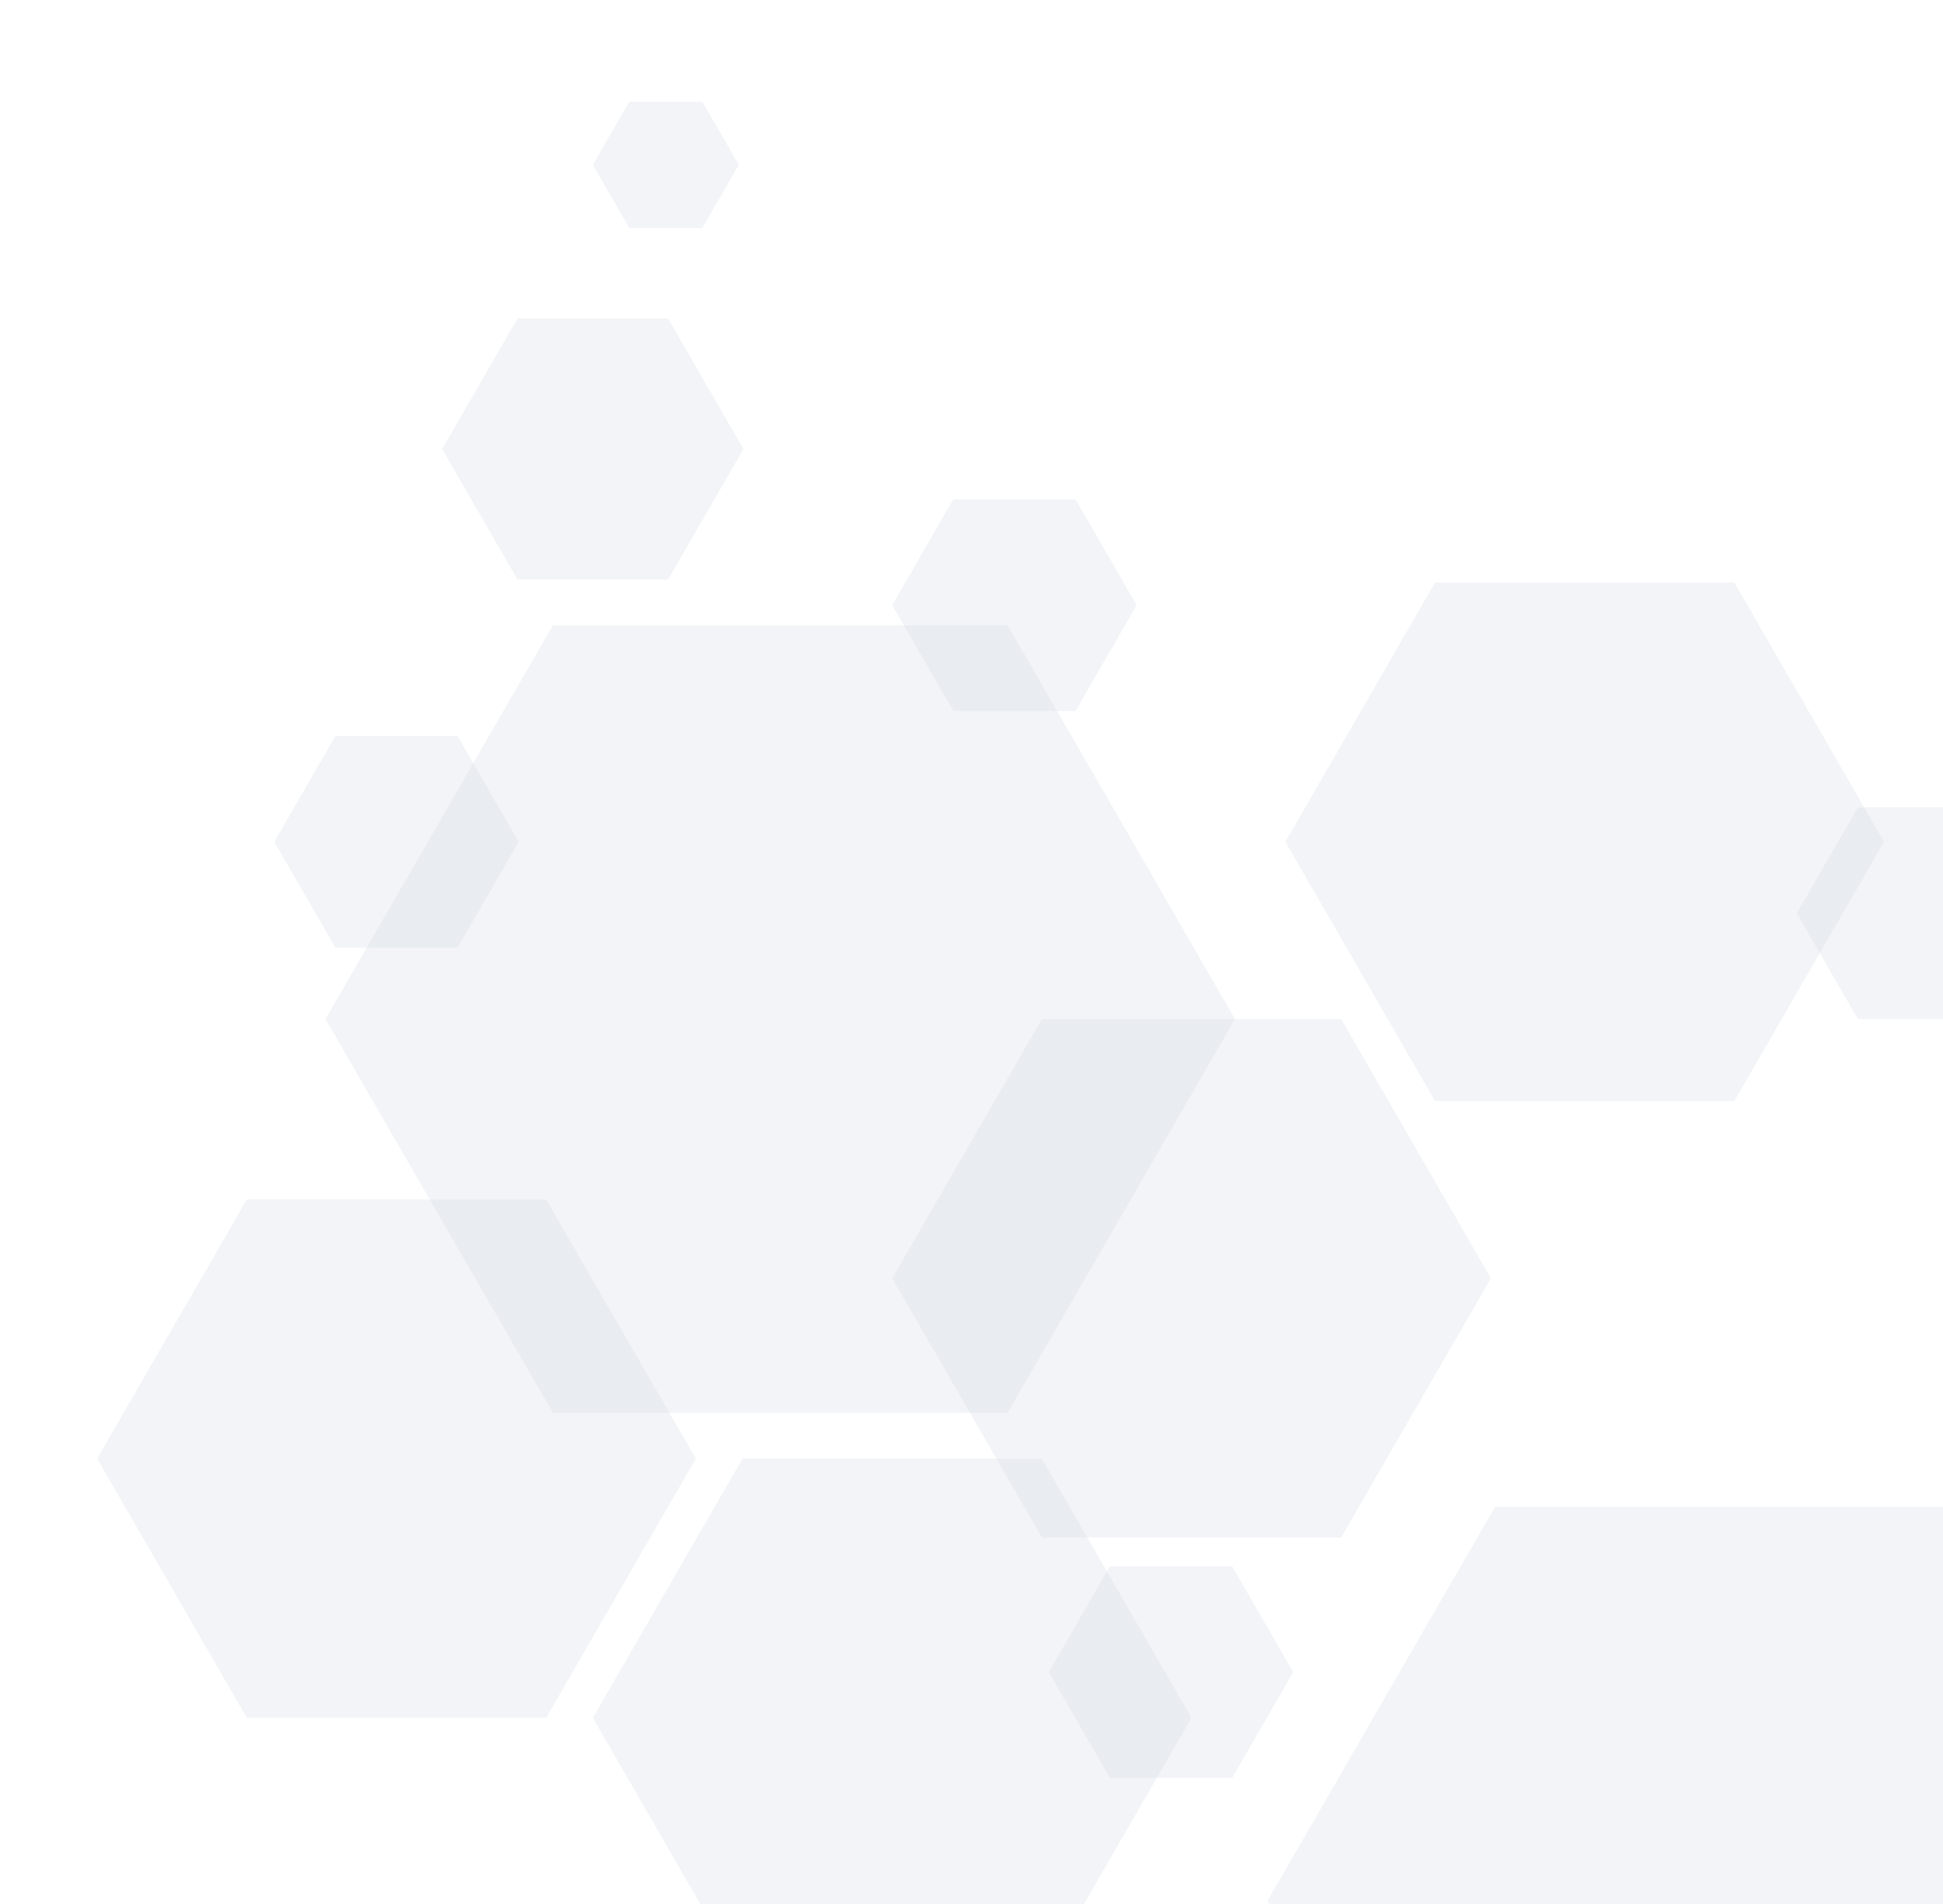 <svg xmlns="http://www.w3.org/2000/svg" xmlns:xlink="http://www.w3.org/1999/xlink" width="300" height="294" viewBox="0 0 300 294">
  <defs>
    <clipPath id="clip-path">
      <rect id="Rechteck_935" data-name="Rechteck 935" width="300" height="294" transform="translate(-15 -15.682)" fill="#fff"/>
    </clipPath>
    <clipPath id="clip-path-2">
      <rect id="Rechteck_848" data-name="Rechteck 848" width="321.156" height="338.601" fill="#d9dfe6"/>
    </clipPath>
    <clipPath id="clip-path-4">
      <rect id="Rechteck_835" data-name="Rechteck 835" width="140.43" height="121.616" fill="#d9dfe6"/>
    </clipPath>
    <clipPath id="clip-path-6">
      <rect id="Rechteck_837" data-name="Rechteck 837" width="92.44" height="80.055" fill="#d9dfe6"/>
    </clipPath>
    <clipPath id="clip-path-7">
      <rect id="Rechteck_838" data-name="Rechteck 838" width="92.441" height="80.056" fill="#d9dfe6"/>
    </clipPath>
    <clipPath id="clip-path-8">
      <rect id="Rechteck_839" data-name="Rechteck 839" width="92.441" height="80.055" fill="#d9dfe6"/>
    </clipPath>
    <clipPath id="clip-path-9">
      <rect id="Rechteck_840" data-name="Rechteck 840" width="46.527" height="40.294" fill="#d9dfe6"/>
    </clipPath>
    <clipPath id="clip-path-10">
      <rect id="Rechteck_841" data-name="Rechteck 841" width="22.545" height="19.525" fill="#d9dfe6"/>
    </clipPath>
    <clipPath id="clip-path-12">
      <rect id="Rechteck_843" data-name="Rechteck 843" width="37.752" height="32.694" fill="#d9dfe6"/>
    </clipPath>
    <clipPath id="clip-path-14">
      <rect id="Rechteck_845" data-name="Rechteck 845" width="37.751" height="32.694" fill="#d9dfe6"/>
    </clipPath>
  </defs>
  <g id="Waben" transform="translate(15 15.682)">
    <g id="Gruppe_maskieren_7" data-name="Gruppe maskieren 7" clip-path="url(#clip-path)">
      <g id="Gruppe_272" data-name="Gruppe 272" clip-path="url(#clip-path-2)">
        <g id="Gruppe_271" data-name="Gruppe 271">
          <g id="Gruppe_270" data-name="Gruppe 270" clip-path="url(#clip-path-2)">
            <g id="Gruppe_236" data-name="Gruppe 236" transform="translate(35.255 80.865)" opacity="0.33">
              <g id="Gruppe_235" data-name="Gruppe 235">
                <g id="Gruppe_234" data-name="Gruppe 234" clip-path="url(#clip-path-4)">
                  <path id="Pfad_263" data-name="Pfad 263" d="M154.081,111.836H83.866L48.758,172.644l35.108,60.808h70.215l35.108-60.808Z" transform="translate(-48.758 -111.836)" fill="#d9dfe6"/>
                </g>
              </g>
            </g>
            <g id="Gruppe_239" data-name="Gruppe 239" transform="translate(180.726 216.985)" opacity="0.33">
              <g id="Gruppe_238" data-name="Gruppe 238">
                <g id="Gruppe_237" data-name="Gruppe 237" clip-path="url(#clip-path-4)">
                  <path id="Pfad_264" data-name="Pfad 264" d="M355.264,300.088H285.049L249.941,360.9,285.049,421.7h70.215L390.372,360.9Z" transform="translate(-249.942 -300.088)" fill="#d9dfe6"/>
                </g>
              </g>
            </g>
            <g id="Gruppe_242" data-name="Gruppe 242" transform="translate(183.459 74.277)" opacity="0.33">
              <g id="Gruppe_241" data-name="Gruppe 241">
                <g id="Gruppe_240" data-name="Gruppe 240" clip-path="url(#clip-path-6)">
                  <path id="Pfad_265" data-name="Pfad 265" d="M323.052,102.724h-46.22l-23.11,40.028,23.11,40.028h46.22l23.11-40.028Z" transform="translate(-253.722 -102.724)" fill="#d9dfe6"/>
                </g>
              </g>
            </g>
            <g id="Gruppe_245" data-name="Gruppe 245" transform="translate(76.53 209.547)" opacity="0.33">
              <g id="Gruppe_244" data-name="Gruppe 244">
                <g id="Gruppe_243" data-name="Gruppe 243" clip-path="url(#clip-path-7)">
                  <path id="Pfad_266" data-name="Pfad 266" d="M175.172,289.8h-46.22l-23.11,40.028,23.11,40.028h46.22l23.11-40.028Z" transform="translate(-105.841 -289.801)" fill="#d9dfe6"/>
                </g>
              </g>
            </g>
            <g id="Gruppe_248" data-name="Gruppe 248" transform="translate(122.751 141.673)" opacity="0.33">
              <g id="Gruppe_247" data-name="Gruppe 247">
                <g id="Gruppe_246" data-name="Gruppe 246" clip-path="url(#clip-path-8)">
                  <path id="Pfad_267" data-name="Pfad 267" d="M239.094,195.933h-46.22l-23.11,40.028,23.11,40.028h46.22l23.11-40.028Z" transform="translate(-169.763 -195.933)" fill="#d9dfe6"/>
                </g>
              </g>
            </g>
            <g id="Gruppe_251" data-name="Gruppe 251" transform="translate(53.267 33.506)" opacity="0.33">
              <g id="Gruppe_250" data-name="Gruppe 250">
                <g id="Gruppe_249" data-name="Gruppe 249" clip-path="url(#clip-path-9)">
                  <path id="Pfad_268" data-name="Pfad 268" d="M108.564,46.339H85.3L73.668,66.486,85.3,86.633h23.264L120.2,66.486Z" transform="translate(-73.668 -46.339)" fill="#d9dfe6"/>
                </g>
              </g>
            </g>
            <g id="Gruppe_254" data-name="Gruppe 254" transform="translate(76.53 -0.001)" opacity="0.33">
              <g id="Gruppe_253" data-name="Gruppe 253">
                <g id="Gruppe_252" data-name="Gruppe 252" clip-path="url(#clip-path-10)">
                  <path id="Pfad_269" data-name="Pfad 269" d="M122.75,0H111.478l-5.636,9.762,5.636,9.763H122.75l5.636-9.763Z" transform="translate(-105.841 0.001)" fill="#d9dfe6"/>
                </g>
              </g>
            </g>
            <g id="Gruppe_257" data-name="Gruppe 257" transform="translate(0 169.519)" opacity="0.33">
              <g id="Gruppe_256" data-name="Gruppe 256">
                <g id="Gruppe_255" data-name="Gruppe 255" clip-path="url(#clip-path-6)">
                  <path id="Pfad_270" data-name="Pfad 270" d="M69.33,234.443H23.11L0,274.471,23.11,314.5H69.33l23.11-40.028Z" transform="translate(0 -234.443)" fill="#d9dfe6"/>
                </g>
              </g>
            </g>
            <g id="Gruppe_260" data-name="Gruppe 260" transform="translate(146.926 226.163)" opacity="0.33">
              <g id="Gruppe_259" data-name="Gruppe 259">
                <g id="Gruppe_258" data-name="Gruppe 258" clip-path="url(#clip-path-12)">
                  <path id="Pfad_271" data-name="Pfad 271" d="M231.512,312.781H212.636L203.2,329.128l9.438,16.346h18.876l9.438-16.346Z" transform="translate(-203.198 -312.781)" fill="#d9dfe6"/>
                </g>
              </g>
            </g>
            <g id="Gruppe_263" data-name="Gruppe 263" transform="translate(122.751 61.41)" opacity="0.33">
              <g id="Gruppe_262" data-name="Gruppe 262">
                <g id="Gruppe_261" data-name="Gruppe 261" clip-path="url(#clip-path-12)">
                  <path id="Pfad_272" data-name="Pfad 272" d="M198.077,84.93H179.2l-9.438,16.347,9.438,16.346h18.876l9.438-16.346Z" transform="translate(-169.763 -84.93)" fill="#d9dfe6"/>
                </g>
              </g>
            </g>
            <g id="Gruppe_266" data-name="Gruppe 266" transform="translate(27.344 97.958)" opacity="0.33">
              <g id="Gruppe_265" data-name="Gruppe 265">
                <g id="Gruppe_264" data-name="Gruppe 264" clip-path="url(#clip-path-14)">
                  <path id="Pfad_273" data-name="Pfad 273" d="M66.131,135.475H47.255l-9.438,16.347,9.438,16.346H66.131l9.438-16.346Z" transform="translate(-37.817 -135.475)" fill="#d9dfe6"/>
                </g>
              </g>
            </g>
            <g id="Gruppe_269" data-name="Gruppe 269" transform="translate(262.417 108.98)" opacity="0.33">
              <g id="Gruppe_268" data-name="Gruppe 268">
                <g id="Gruppe_267" data-name="Gruppe 267" clip-path="url(#clip-path-14)">
                  <path id="Pfad_274" data-name="Pfad 274" d="M391.234,150.718H372.358l-9.437,16.347,9.438,16.346h18.876l9.438-16.346Z" transform="translate(-362.92 -150.718)" fill="#d9dfe6"/>
                </g>
              </g>
            </g>
          </g>
        </g>
      </g>
    </g>
  </g>
</svg>
